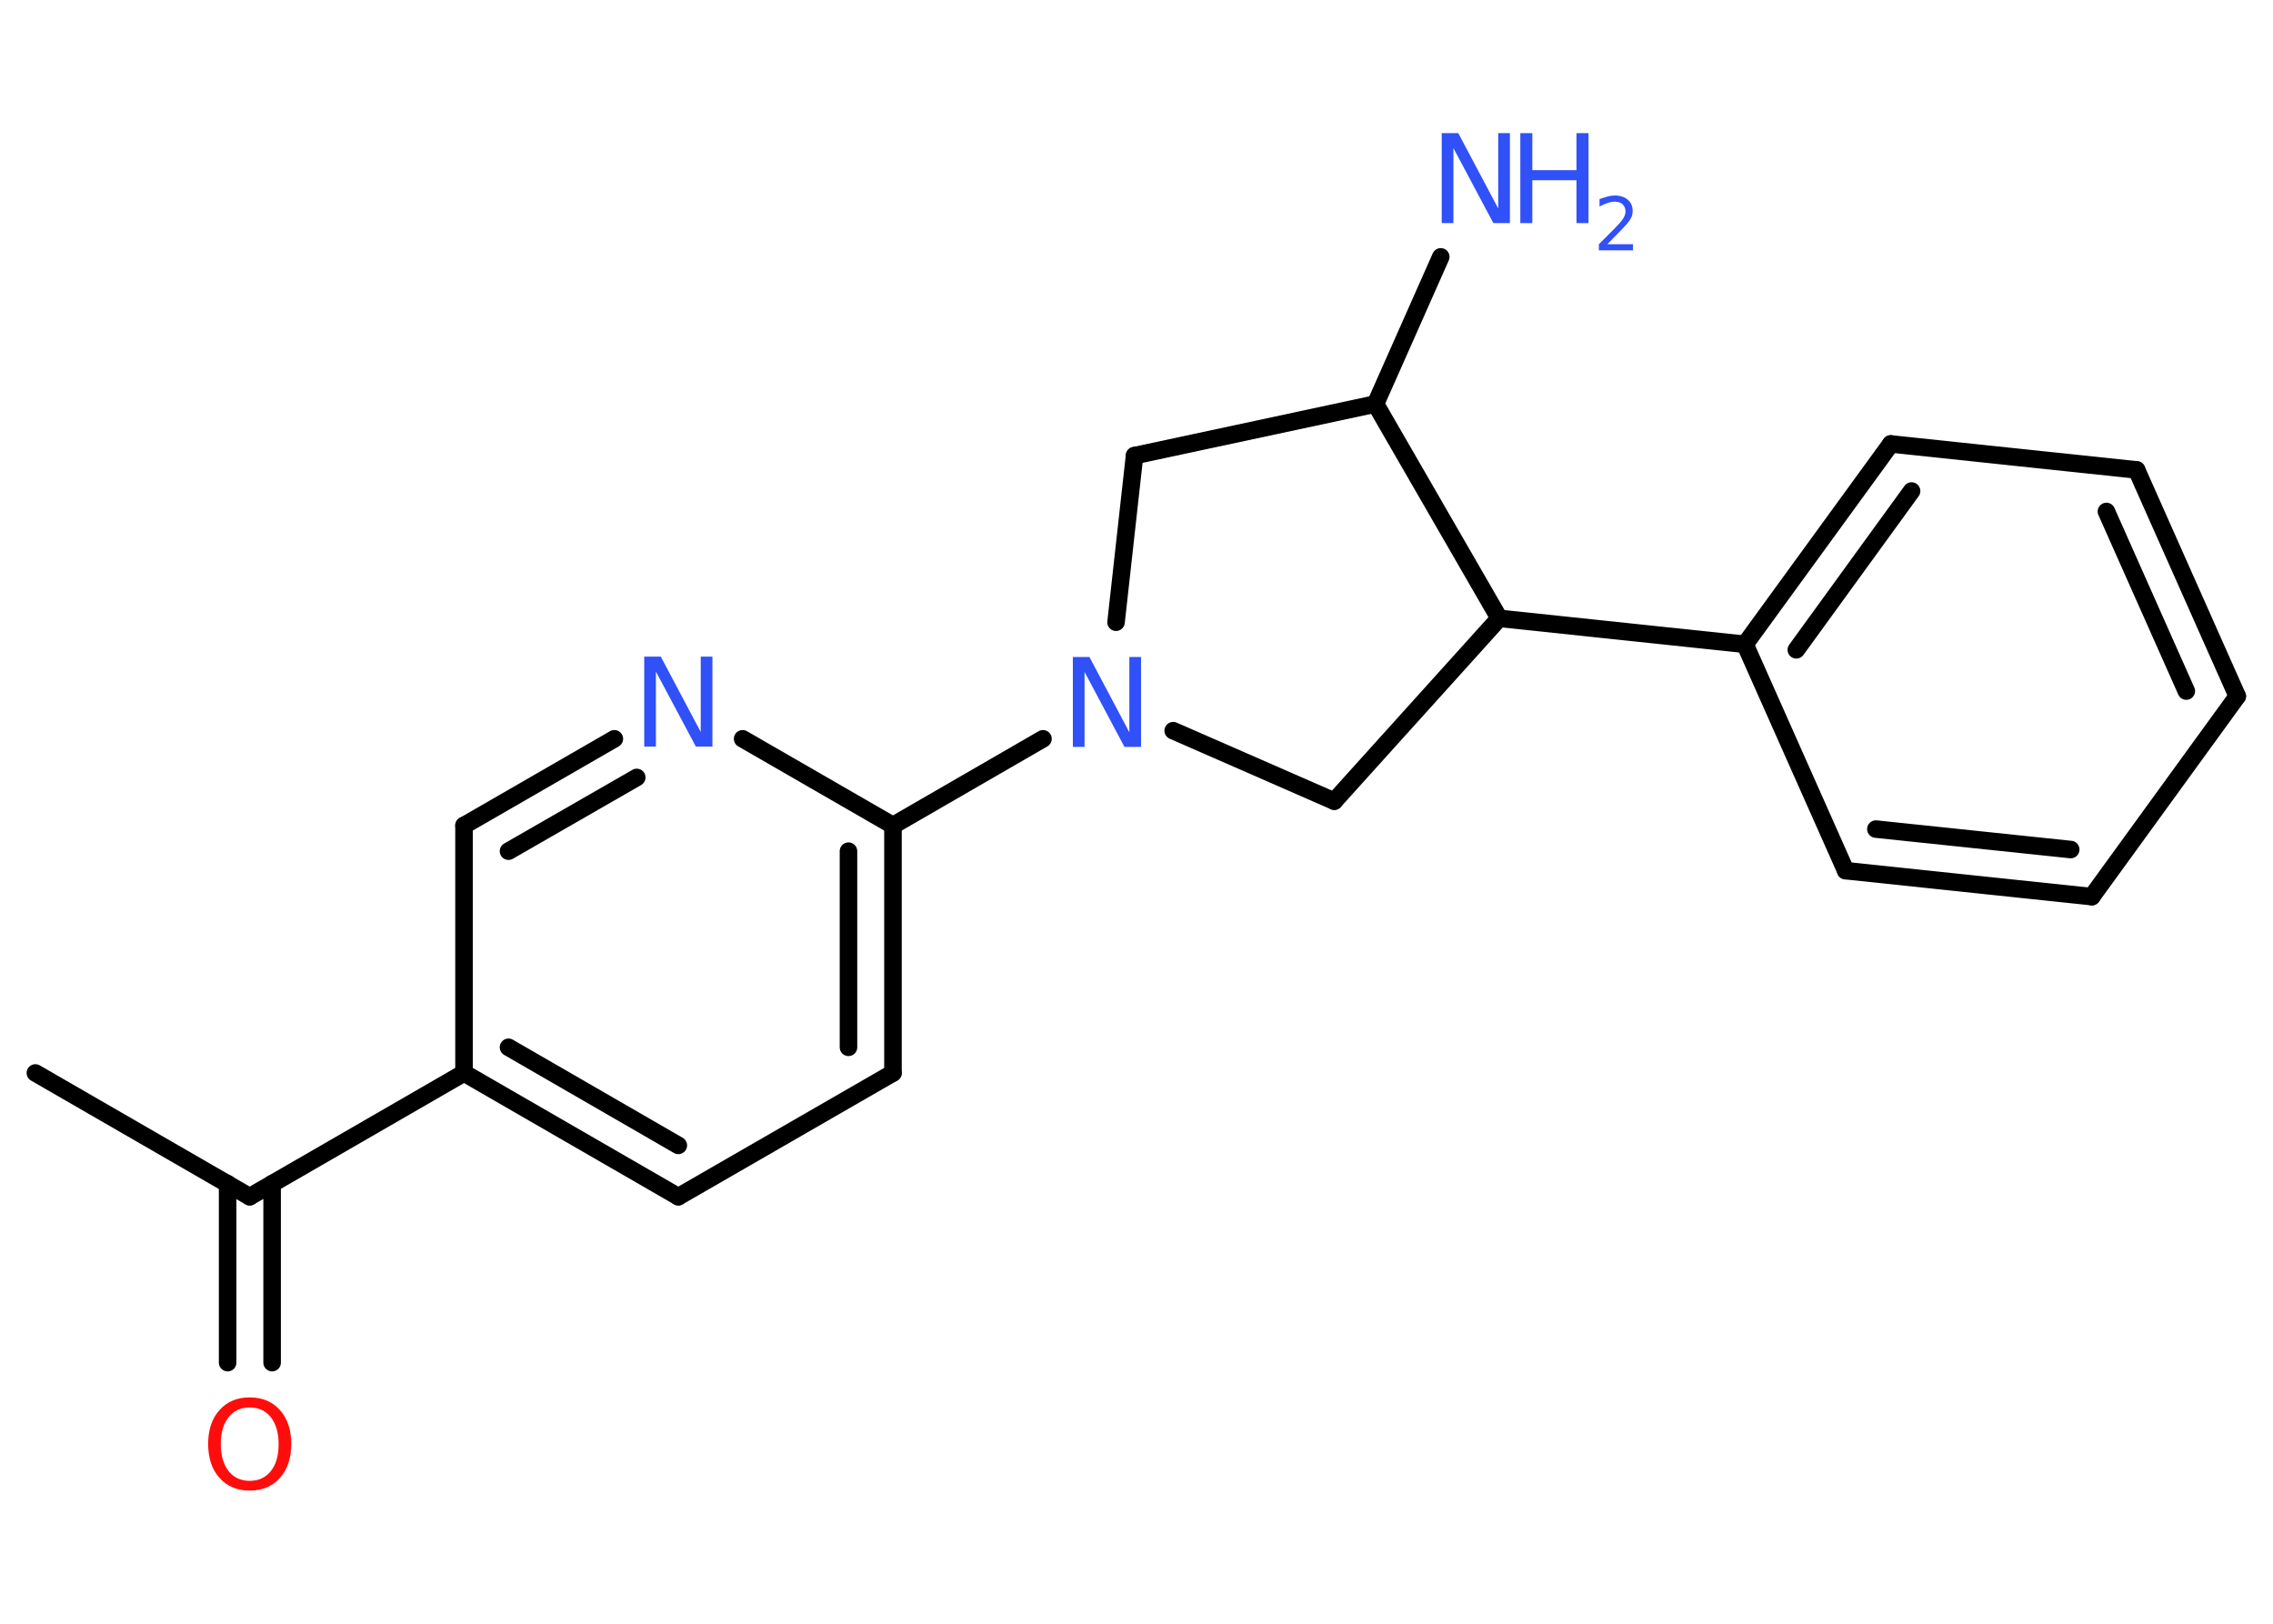 <?xml version='1.0' encoding='UTF-8'?>
<!DOCTYPE svg PUBLIC "-//W3C//DTD SVG 1.1//EN" "http://www.w3.org/Graphics/SVG/1.1/DTD/svg11.dtd">
<svg version='1.2' xmlns='http://www.w3.org/2000/svg' xmlns:xlink='http://www.w3.org/1999/xlink' width='70.0mm' height='50.0mm' viewBox='0 0 70.0 50.0'>
  <desc>Generated by the Chemistry Development Kit (http://github.com/cdk)</desc>
  <g stroke-linecap='round' stroke-linejoin='round' stroke='#000000' stroke-width='.54' fill='#3050F8'>
    <rect x='.0' y='.0' width='70.0' height='50.0' fill='#FFFFFF' stroke='none'/>
    <g id='mol1' class='mol'>
      <line id='mol1bnd1' class='bond' x1='1.09' y1='33.04' x2='7.69' y2='36.85'/>
      <g id='mol1bnd2' class='bond'>
        <line x1='8.38' y1='36.45' x2='8.38' y2='41.96'/>
        <line x1='7.01' y1='36.45' x2='7.01' y2='41.96'/>
      </g>
      <line id='mol1bnd3' class='bond' x1='7.69' y1='36.85' x2='14.29' y2='33.04'/>
      <g id='mol1bnd4' class='bond'>
        <line x1='14.29' y1='33.04' x2='20.89' y2='36.85'/>
        <line x1='15.66' y1='32.25' x2='20.89' y2='35.27'/>
      </g>
      <line id='mol1bnd5' class='bond' x1='20.89' y1='36.85' x2='27.5' y2='33.04'/>
      <g id='mol1bnd6' class='bond'>
        <line x1='27.5' y1='33.04' x2='27.5' y2='25.42'/>
        <line x1='26.13' y1='32.25' x2='26.13' y2='26.21'/>
      </g>
      <line id='mol1bnd7' class='bond' x1='27.5' y1='25.42' x2='32.12' y2='22.75'/>
      <line id='mol1bnd8' class='bond' x1='34.37' y1='19.16' x2='34.94' y2='14.03'/>
      <line id='mol1bnd9' class='bond' x1='34.94' y1='14.03' x2='42.36' y2='12.44'/>
      <line id='mol1bnd10' class='bond' x1='42.36' y1='12.44' x2='44.37' y2='7.91'/>
      <line id='mol1bnd11' class='bond' x1='42.36' y1='12.44' x2='46.17' y2='19.04'/>
      <line id='mol1bnd12' class='bond' x1='46.17' y1='19.04' x2='53.74' y2='19.84'/>
      <g id='mol1bnd13' class='bond'>
        <line x1='58.23' y1='13.67' x2='53.74' y2='19.84'/>
        <line x1='58.87' y1='15.12' x2='55.32' y2='20.01'/>
      </g>
      <line id='mol1bnd14' class='bond' x1='58.23' y1='13.67' x2='65.8' y2='14.47'/>
      <g id='mol1bnd15' class='bond'>
        <line x1='68.9' y1='21.44' x2='65.8' y2='14.47'/>
        <line x1='67.33' y1='21.28' x2='64.87' y2='15.75'/>
      </g>
      <line id='mol1bnd16' class='bond' x1='68.9' y1='21.44' x2='64.42' y2='27.61'/>
      <g id='mol1bnd17' class='bond'>
        <line x1='56.84' y1='26.81' x2='64.42' y2='27.61'/>
        <line x1='57.77' y1='25.53' x2='63.77' y2='26.16'/>
      </g>
      <line id='mol1bnd18' class='bond' x1='53.74' y1='19.84' x2='56.84' y2='26.81'/>
      <line id='mol1bnd19' class='bond' x1='46.17' y1='19.04' x2='41.09' y2='24.67'/>
      <line id='mol1bnd20' class='bond' x1='36.13' y1='22.5' x2='41.09' y2='24.67'/>
      <line id='mol1bnd21' class='bond' x1='27.5' y1='25.42' x2='22.87' y2='22.75'/>
      <g id='mol1bnd22' class='bond'>
        <line x1='18.92' y1='22.75' x2='14.29' y2='25.42'/>
        <line x1='19.61' y1='23.94' x2='15.66' y2='26.21'/>
      </g>
      <line id='mol1bnd23' class='bond' x1='14.29' y1='33.04' x2='14.29' y2='25.42'/>
      <path id='mol1atm3' class='atom' d='M7.69 43.34q-.41 .0 -.65 .3q-.24 .3 -.24 .83q.0 .52 .24 .83q.24 .3 .65 .3q.41 .0 .65 -.3q.24 -.3 .24 -.83q.0 -.52 -.24 -.83q-.24 -.3 -.65 -.3zM7.69 43.03q.58 .0 .93 .39q.35 .39 .35 1.04q.0 .66 -.35 1.05q-.35 .39 -.93 .39q-.58 .0 -.93 -.39q-.35 -.39 -.35 -1.05q.0 -.65 .35 -1.04q.35 -.39 .93 -.39z' stroke='none' fill='#FF0D0D'/>
      <path id='mol1atm8' class='atom' d='M33.05 20.23h.5l1.23 2.32v-2.32h.36v2.77h-.51l-1.23 -2.31v2.31h-.36v-2.77z' stroke='none'/>
      <g id='mol1atm11' class='atom'>
        <path d='M44.41 4.1h.5l1.23 2.32v-2.32h.36v2.77h-.51l-1.23 -2.31v2.31h-.36v-2.77z' stroke='none'/>
        <path d='M46.82 4.1h.37v1.14h1.36v-1.14h.37v2.77h-.37v-1.32h-1.36v1.32h-.37v-2.77z' stroke='none'/>
        <path d='M49.51 7.52h.78v.19h-1.05v-.19q.13 -.13 .35 -.35q.22 -.22 .28 -.29q.11 -.12 .15 -.21q.04 -.08 .04 -.16q.0 -.13 -.09 -.22q-.09 -.08 -.24 -.08q-.11 .0 -.22 .04q-.12 .04 -.25 .11v-.23q.14 -.05 .25 -.08q.12 -.03 .21 -.03q.26 .0 .41 .13q.15 .13 .15 .35q.0 .1 -.04 .19q-.04 .09 -.14 .21q-.03 .03 -.18 .19q-.15 .15 -.42 .43z' stroke='none'/>
      </g>
      <path id='mol1atm20' class='atom' d='M19.85 20.22h.5l1.23 2.32v-2.32h.36v2.77h-.51l-1.23 -2.31v2.31h-.36v-2.77z' stroke='none'/>
    </g>
  </g>
</svg>
